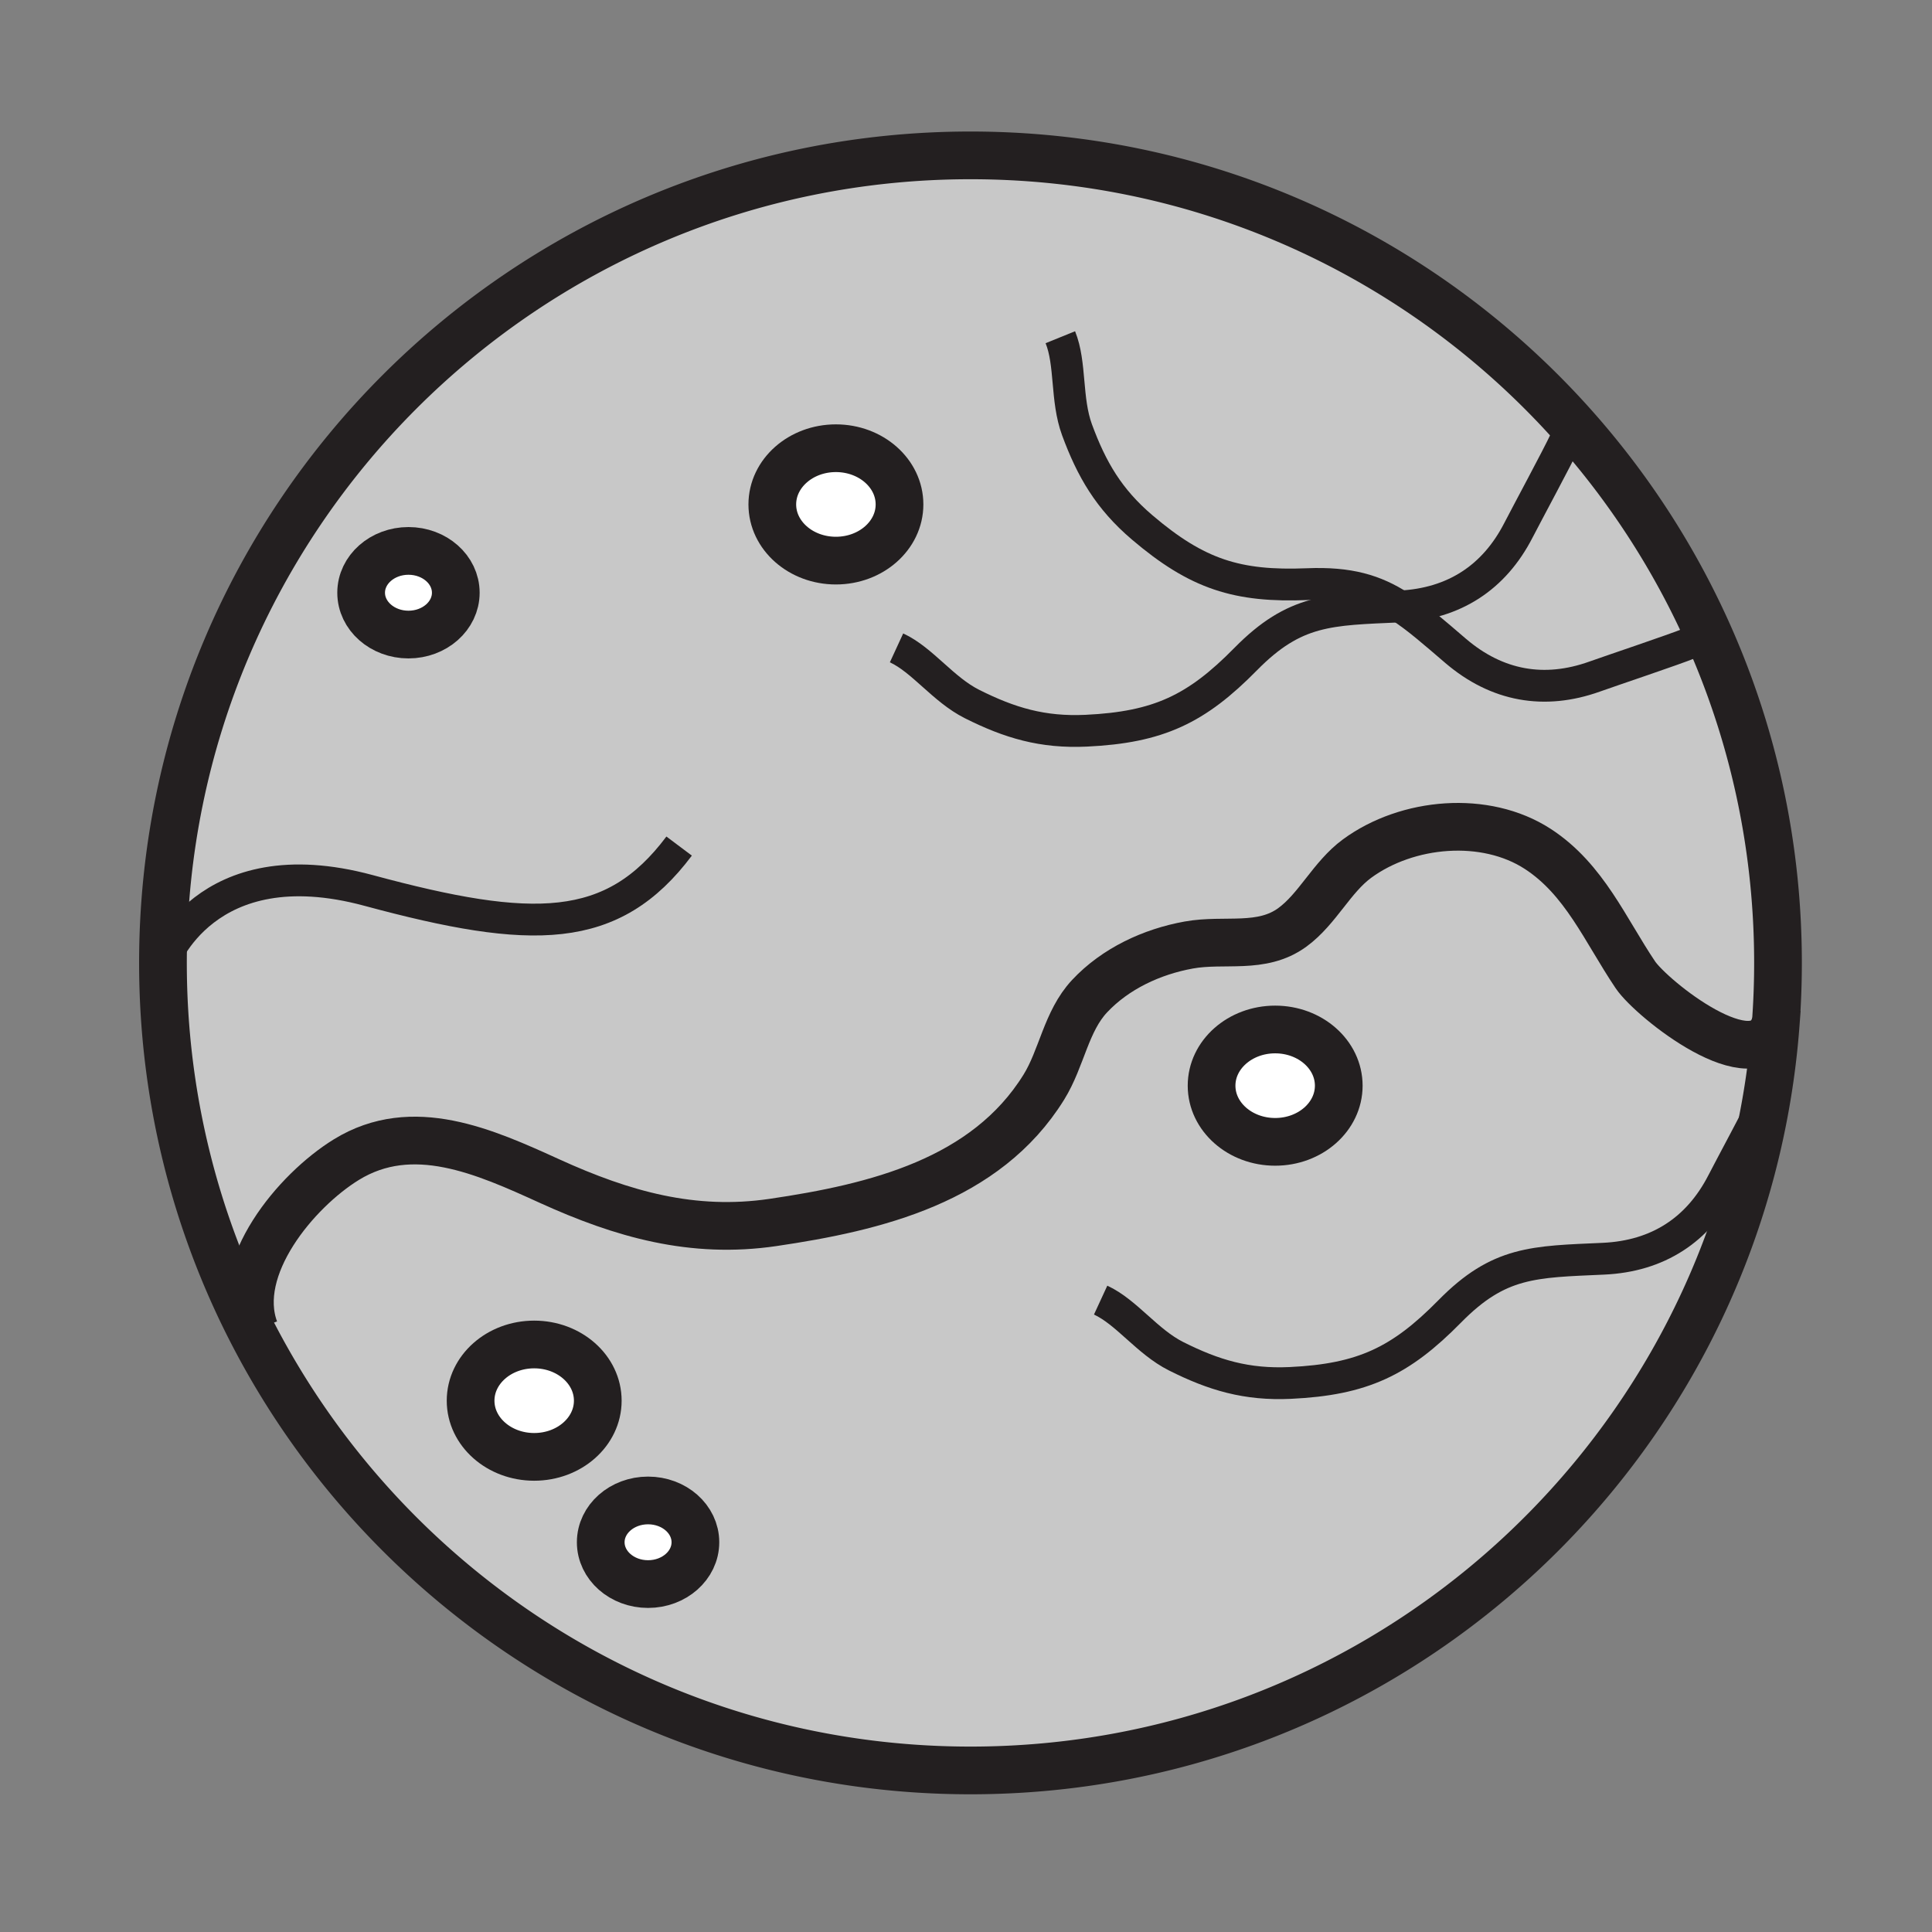 <svg xmlns="http://www.w3.org/2000/svg" width="850.394" height="850.394" viewBox="0 0 850.394 850.394" overflow="visible"><rect x="0" y="0" width="850.394" height="850.394" fill="#808080" stroke="none"/><ellipse cx="561.28" cy="477.87" rx="27.989" ry="24.73" fill="#fff"/><path d="M285.25 660.44c11.51 0 20.84 8.229 20.84 18.399s-9.33 18.41-20.84 18.41c-11.5 0-20.83-8.24-20.83-18.41s9.33-18.399 20.83-18.399zM235.13 591.79c15.46 0 27.99 11.07 27.99 24.74 0 13.66-12.53 24.729-27.99 24.729s-27.99-11.069-27.99-24.729c0-13.67 12.53-24.74 27.99-24.74zM179.79 242.49c11.51 0 20.83 8.24 20.83 18.41 0 10.16-9.32 18.41-20.83 18.41-11.5 0-20.83-8.25-20.83-18.41 0-10.17 9.33-18.41 20.83-18.41zM367.93 197.29c15.46 0 28 11.07 28 24.74 0 13.66-12.54 24.73-28 24.73s-27.99-11.07-27.99-24.73c0-13.67 12.53-24.74 27.99-24.74z" fill="#fff"/><path d="M777.64 483.34C749.33 651.32 603.2 779.28 427.17 779.28c-137.9 0-257.46-78.53-316.39-193.32l1.31-.68c-10.09-27.41 18.26-61.25 40.36-74.851 29.17-17.949 60.97-3.51 89.5 9.471 32.02 14.569 62.93 23.39 98.31 18.18 45.24-6.66 93.67-18.4 119.2-59.561 7.9-12.729 9.771-28.979 20.13-40.039 11.351-12.12 27.38-19.581 43.67-22.521 15.78-2.85 32 2.16 45.61-7.79 11.07-8.08 17.34-22.12 28.51-30.29 22.101-16.17 56.4-19.22 79.5-4.21 20.58 13.39 29.66 35.68 42.95 55.41 7.11 10.55 53.06 47.35 61.49 22.09l.25.01a350.76 350.76 0 0 1-3.93 32.161zm-188.37-5.47c0-13.66-12.529-24.73-27.989-24.73s-27.99 11.07-27.99 24.73 12.53 24.729 27.99 24.729 27.989-11.069 27.989-24.729zM306.09 678.84c0-10.17-9.33-18.399-20.84-18.399-11.5 0-20.83 8.229-20.83 18.399s9.33 18.41 20.83 18.41c11.51 0 20.84-8.24 20.84-18.41zm-42.97-62.31c0-13.67-12.53-24.74-27.99-24.74s-27.99 11.07-27.99 24.74c0 13.66 12.53 24.729 27.99 24.729s27.99-11.069 27.99-24.729z" fill="#c8c8c8"/><path d="M152.45 510.43c-22.1 13.601-50.45 47.44-40.36 74.851l-1.31.68C85.82 537.35 71.73 482.23 71.73 423.83c0-196.3 159.14-355.44 355.44-355.44 196.311 0 355.44 159.14 355.44 355.44 0 9.2-.351 18.32-1.04 27.35l-.25-.01c-8.431 25.26-54.38-11.54-61.49-22.09-13.29-19.73-22.37-42.02-42.95-55.41-23.1-15.01-57.399-11.96-79.5 4.21-11.17 8.17-17.439 22.21-28.51 30.29-13.61 9.95-29.83 4.94-45.61 7.79-16.29 2.94-32.319 10.4-43.67 22.521-10.359 11.06-12.229 27.31-20.13 40.039-25.53 41.16-73.96 52.9-119.2 59.561-35.38 5.21-66.29-3.61-98.31-18.18-28.53-12.981-60.33-27.421-89.5-9.471zm243.48-288.4c0-13.67-12.54-24.74-28-24.74s-27.99 11.07-27.99 24.74c0 13.66 12.53 24.73 27.99 24.73s28-11.07 28-24.73zM200.62 260.9c0-10.17-9.32-18.41-20.83-18.41-11.5 0-20.83 8.24-20.83 18.41 0 10.16 9.33 18.41 20.83 18.41 11.51 0 20.83-8.25 20.83-18.41z" fill="#c8c8c8"/><g fill="none" stroke="#231f20"><path d="M71.73 423.83c0-196.3 159.14-355.44 355.44-355.44 196.311 0 355.44 159.14 355.44 355.44 0 9.2-.351 18.32-1.04 27.35a350.782 350.782 0 0 1-3.931 32.16C749.33 651.32 603.2 779.28 427.17 779.28c-137.9 0-257.46-78.53-316.39-193.32-24.96-48.61-39.05-103.73-39.05-162.13z" stroke-width="21"/><path d="M395.93 222.03c0 13.66-12.54 24.73-28 24.73s-27.99-11.07-27.99-24.73c0-13.67 12.53-24.74 27.99-24.74s28 11.07 28 24.74z" stroke-width="21"/><ellipse cx="561.28" cy="477.87" rx="27.99" ry="24.729" stroke-width="21"/><path d="M263.12 616.53c0 13.66-12.53 24.729-27.99 24.729s-27.99-11.069-27.99-24.729c0-13.67 12.53-24.74 27.99-24.74s27.99 11.07 27.99 24.74zM306.09 678.84c0 10.17-9.33 18.41-20.84 18.41-11.5 0-20.83-8.24-20.83-18.41s9.33-18.399 20.83-18.399c11.51-.001 20.84 8.229 20.84 18.399zM200.62 260.9c0 10.16-9.32 18.41-20.83 18.41-11.5 0-20.83-8.25-20.83-18.41 0-10.17 9.33-18.41 20.83-18.41 11.51 0 20.83 8.24 20.83 18.41zM112.09 585.28c-10.09-27.41 18.26-61.25 40.36-74.851 29.17-17.949 60.97-3.51 89.5 9.471 32.02 14.569 62.93 23.39 98.31 18.18 45.24-6.66 93.67-18.4 119.2-59.561 7.9-12.729 9.771-28.979 20.13-40.039 11.351-12.12 27.38-19.581 43.67-22.521 15.78-2.85 32 2.16 45.61-7.79 11.07-8.08 17.34-22.12 28.51-30.29 22.101-16.17 56.4-19.22 79.5-4.21 20.58 13.39 29.66 35.68 42.95 55.41 7.11 10.55 53.06 47.35 61.49 22.09" stroke-width="21"/><path d="M484.46 572.26c11.42 5.271 20.47 18.311 33.22 24.71 16.54 8.311 31.051 12.66 50.29 11.75 31.82-1.51 48.49-9.479 70.17-31.52 21.69-22.05 36.9-21.771 67.66-23.16 23.97-1.1 41.69-12.69 52.41-33.57 3.11-6.08 15-28.16 19.43-37.13.44-.87.79-1.609 1.07-2.21M394.62 285.17c11.42 5.27 20.47 18.31 33.22 24.71 16.55 8.31 31.05 12.66 50.29 11.75 31.83-1.51 48.49-9.48 70.17-31.52 21.69-22.05 36.9-21.77 67.67-23.16.08 0 .17-.01.25-.01 23.83-1.17 41.471-12.75 52.15-33.56 3.42-6.67 17.39-32.58 20.51-39.34" stroke-width="14"/><path d="M466.72 148.43c4.73 11.66 2.42 27.36 7.34 40.75 6.4 17.38 14 30.47 28.66 42.95 24.261 20.66 41.88 26.24 72.761 24.99 18.369-.76 29.67 2.69 40.739 9.82 7.55 4.85 14.99 11.42 24.48 19.54 18.229 15.58 39.1 19.24 61.189 11.33 7.061-2.53 34.971-11.89 41.87-14.69M71.73 423.83s18.23-51.42 90.49-31.89c72.26 19.53 107.41 19.53 136.71-19.53" stroke-width="14"/></g><path fill="none" d="M0 0h850.394v850.394H0z"/></svg>